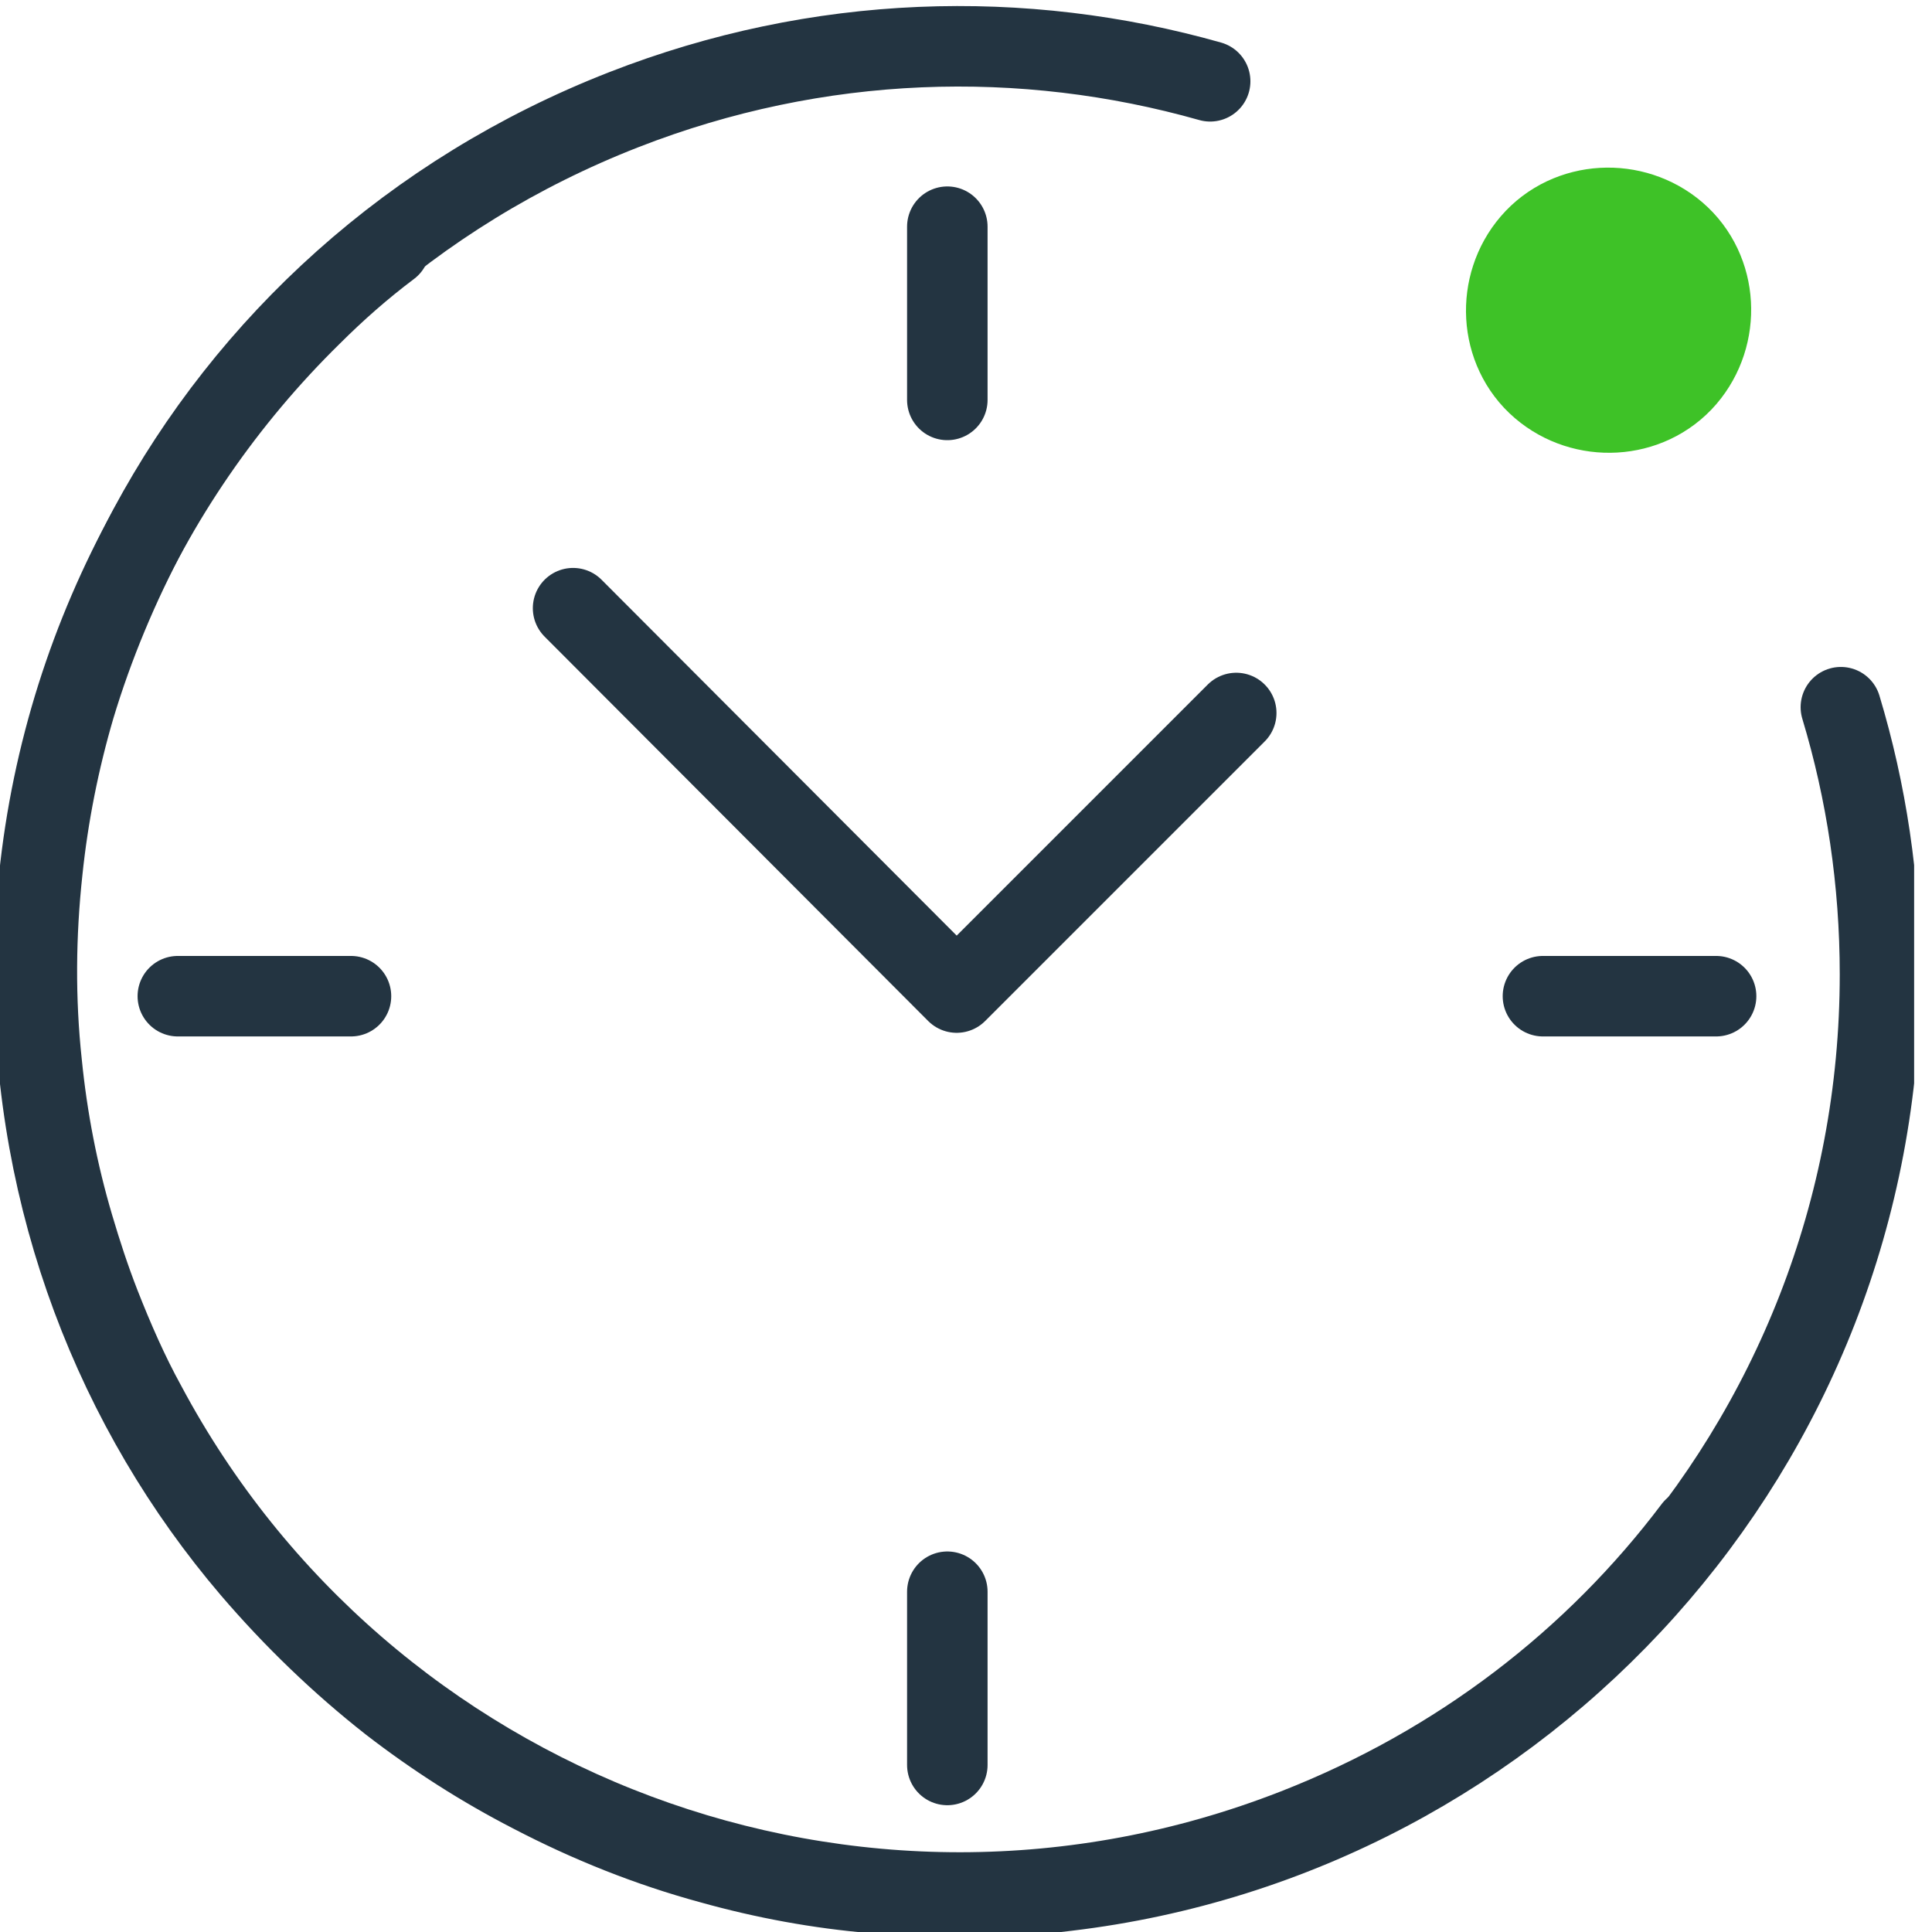 <svg width="24" height="24" viewBox="0 0 24 24" fill="none" xmlns="http://www.w3.org/2000/svg">
<g clip-path="url(#clip0_990_43166)">
<path d="M11.768 2.816V4.968" stroke="#233441" stroke-linecap="round" stroke-linejoin="round"/>
<path d="M11.768 19.773V21.925" stroke="#233441" stroke-linecap="round" stroke-linejoin="round"/>
<path d="M2.209 12.375H4.36" stroke="#233441" stroke-linecap="round" stroke-linejoin="round"/>
<path d="M19.167 12.375H21.318" stroke="#233441" stroke-linecap="round" stroke-linejoin="round"/>
<path d="M7.119 7.555L11.884 12.33L15.357 8.857" stroke="#233441" stroke-linecap="round" stroke-linejoin="round"/>
<path d="M4.842 3.066C4.495 3.327 4.177 3.607 3.868 3.915C1.746 5.999 0.424 8.893 0.424 12.105C0.424 14.931 1.437 17.517 3.125 19.494C3.646 20.102 4.225 20.661 4.852 21.153C5.402 21.578 5.99 21.954 6.608 22.272C7.312 22.639 8.055 22.938 8.836 23.15C9.492 23.333 10.167 23.459 10.862 23.517C11.199 23.546 11.537 23.565 11.884 23.565C12.347 23.565 12.81 23.546 13.254 23.488C18.945 22.812 23.354 17.97 23.354 12.105C23.354 10.95 23.185 9.836 22.868 8.785" stroke="#233441" stroke-linecap="round" stroke-linejoin="round"/>
<path d="M21.04 18.986C19.812 20.615 18.128 21.925 16.088 22.721C10.625 24.855 4.511 22.51 1.812 17.454C1.596 17.062 1.41 16.637 1.241 16.206C1.115 15.883 1.01 15.561 0.914 15.236C0.716 14.568 0.587 13.893 0.519 13.216C0.432 12.411 0.441 11.61 0.526 10.821C0.598 10.13 0.734 9.445 0.93 8.778C1.16 8.015 1.471 7.273 1.847 6.566C3.075 4.275 5.115 2.391 7.748 1.363C10.17 0.417 12.713 0.353 15.033 1.01" stroke="#233441" stroke-linecap="round" stroke-linejoin="round"/>
<path d="M20.564 4.367C20.29 4.686 19.788 4.709 19.469 4.435C19.149 4.161 19.127 3.659 19.401 3.34C19.674 3.021 20.176 2.998 20.496 3.272C20.815 3.545 20.838 4.047 20.564 4.367Z" fill="#3EC227" stroke="#3EC227" stroke-width="2" stroke-linecap="round" stroke-linejoin="round"/>
</g>
<defs>
<clipPath id="clip0_990_43166">
<rect width="23.778" height="24" fill="white"/>
</clipPath>
</defs>
</svg>
